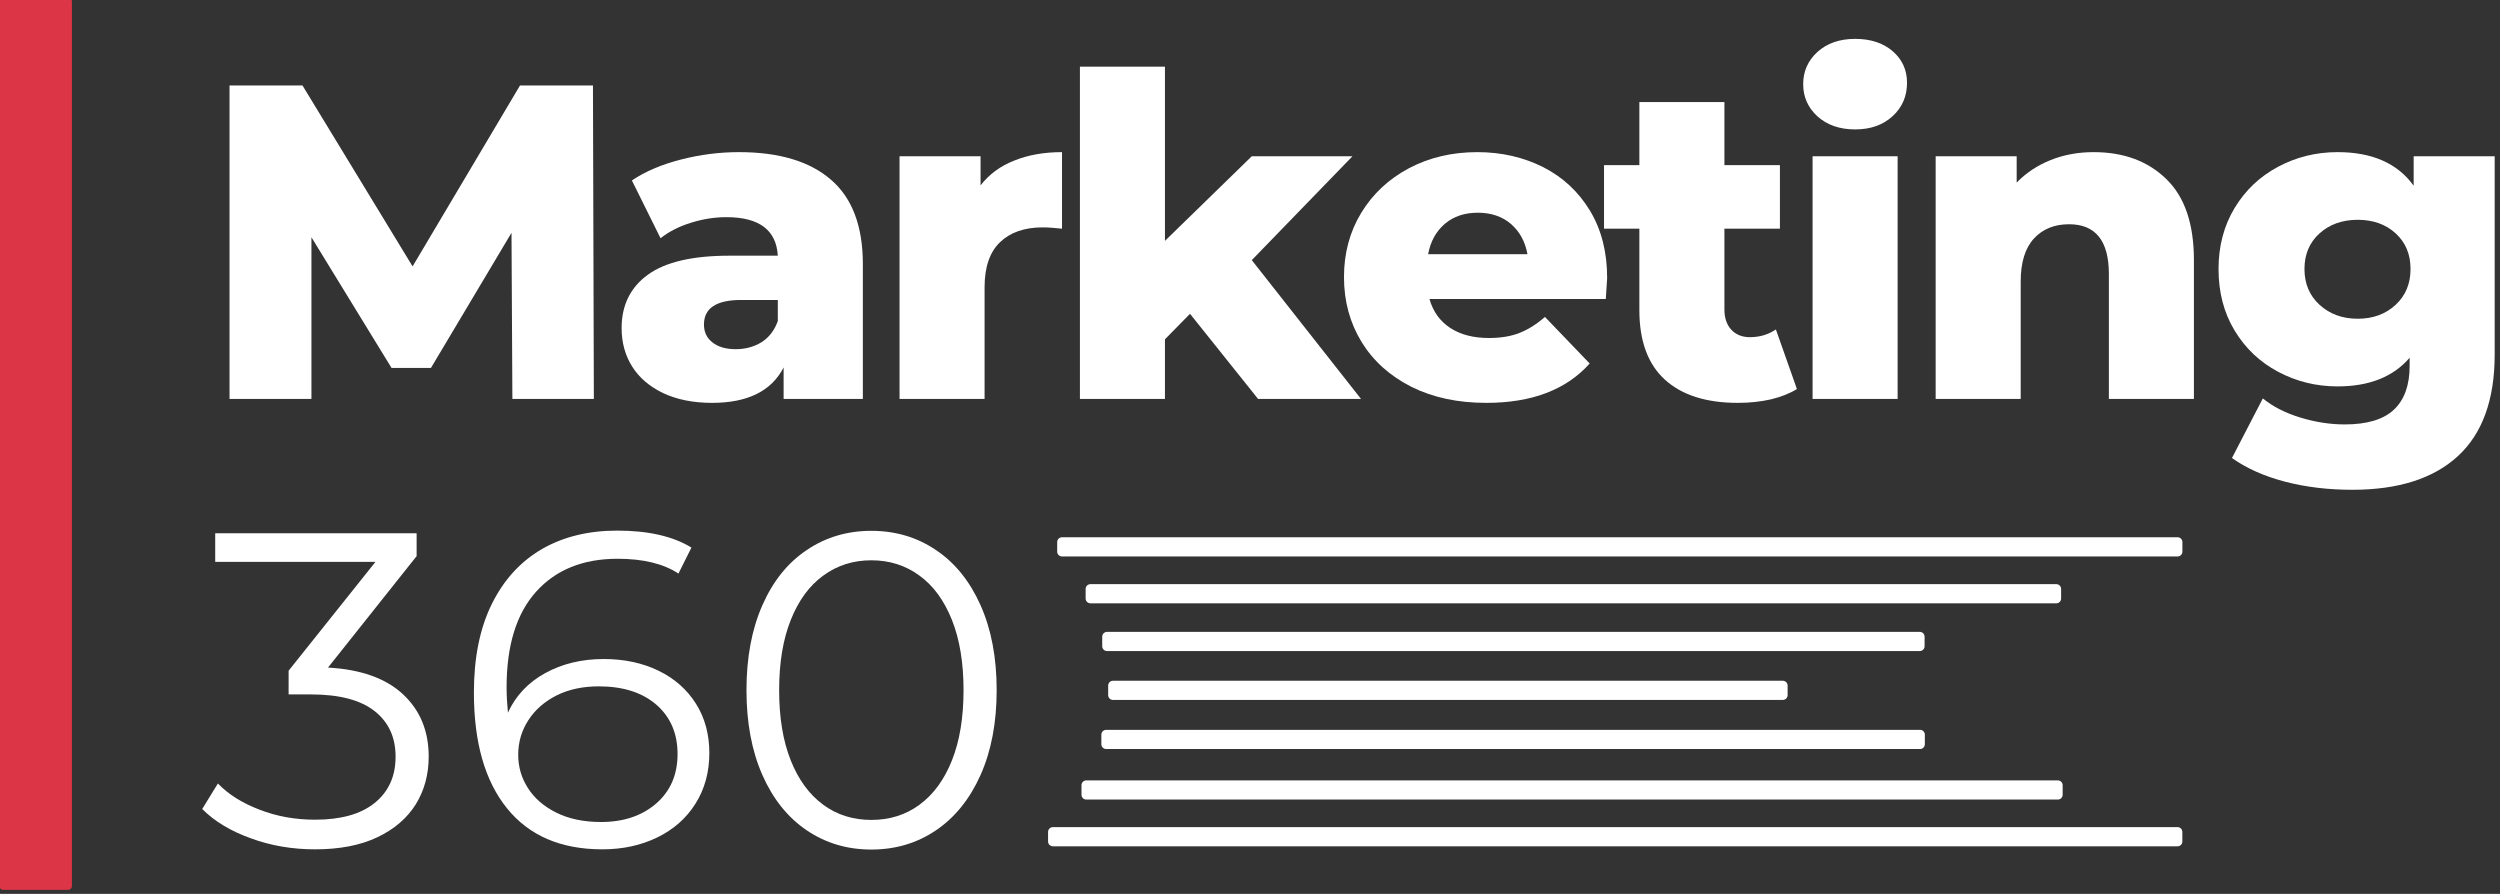 <?xml version="1.0" encoding="UTF-8" standalone="no"?>
<!DOCTYPE svg PUBLIC "-//W3C//DTD SVG 1.1//EN" "http://www.w3.org/Graphics/SVG/1.1/DTD/svg11.dtd">
<svg width="100%" height="100%" viewBox="0 0 358 128" version="1.1" xmlns="http://www.w3.org/2000/svg" xmlns:xlink="http://www.w3.org/1999/xlink" xml:space="preserve" xmlns:serif="http://www.serif.com/" style="fill-rule:evenodd;clip-rule:evenodd;stroke-linejoin:round;stroke-miterlimit:2;">
    <rect x="0" y="0" width="358" height="128" fill="#333333" stroke="none"/>
    <g transform="matrix(1,0,0,1,-69.507,-1840.97)">
        <g transform="matrix(1,0,0,0.576,-20.599,1614.5)">
            <g id="creative-for-artists--blanco-" serif:id="creative for artists (blanco)" transform="matrix(1.045,0,0,1.815,-24.997,-527.46)">
                <g transform="matrix(2.70488e-17,-0.442,0.036,2.22864e-18,105.709,903.009)">
                    <path d="M896.089,135.145C896.089,127.132 895.553,120.627 894.893,120.627L620.838,120.627C620.178,120.627 619.642,127.132 619.642,135.145L619.642,382.557C619.642,390.569 620.178,397.074 620.838,397.074L894.893,397.074C895.553,397.074 896.089,390.569 896.089,382.557L896.089,135.145Z" style="fill:rgb(220,53,69);"/>
                </g>
                <g transform="matrix(2.255,0,0,2.255,-362.14,-3969.16)">
                    <g>
                        <path d="M240.577,2009.33L240.523,1999.24L235.627,2007.45L233.234,2007.45L228.365,1999.51L228.365,2009.33L223.388,2009.33L223.388,1990.29L227.821,1990.29L234.512,2001.28L241.04,1990.29L245.473,1990.29L245.527,2009.33L240.577,2009.33Z" style="fill:white;fill-rule:nonzero;"/>
                        <path d="M254.34,1994.34C256.787,1994.34 258.655,1994.9 259.942,1996.02C261.23,1997.13 261.874,1998.84 261.874,2001.14L261.874,2009.33L257.059,2009.33L257.059,2007.42C256.316,2008.86 254.865,2009.57 252.708,2009.57C251.565,2009.57 250.577,2009.37 249.743,2008.98C248.909,2008.58 248.279,2008.04 247.853,2007.36C247.427,2006.68 247.214,2005.9 247.214,2005.03C247.214,2003.64 247.749,2002.55 248.818,2001.78C249.888,2001.01 251.538,2000.63 253.769,2000.63L256.706,2000.63C256.615,1999.07 255.573,1998.29 253.578,1998.29C252.871,1998.29 252.155,1998.4 251.429,1998.63C250.704,1998.85 250.088,1999.17 249.58,1999.57L247.839,1996.06C248.655,1995.51 249.648,1995.09 250.818,1994.79C251.987,1994.49 253.161,1994.34 254.34,1994.34ZM254.149,2006.31C254.748,2006.31 255.273,2006.16 255.727,2005.88C256.18,2005.59 256.506,2005.16 256.706,2004.6L256.706,2003.32L254.476,2003.32C252.971,2003.32 252.218,2003.82 252.218,2004.81C252.218,2005.27 252.39,2005.63 252.735,2005.9C253.079,2006.17 253.551,2006.31 254.149,2006.31Z" style="fill:white;fill-rule:nonzero;"/>
                        <path d="M269.027,1996.36C269.552,1995.68 270.237,1995.18 271.08,1994.85C271.923,1994.51 272.889,1994.34 273.977,1994.34L273.977,1998.99C273.505,1998.94 273.115,1998.91 272.807,1998.91C271.701,1998.91 270.835,1999.21 270.21,1999.81C269.584,2000.41 269.271,2001.32 269.271,2002.56L269.271,2009.33L264.104,2009.33L264.104,1994.59L269.027,1994.59L269.027,1996.36Z" style="fill:white;fill-rule:nonzero;"/>
                        <path d="M281.755,2004.16L280.232,2005.71L280.232,2009.33L275.065,2009.33L275.065,1989.15L280.232,1989.15L280.232,1999.73L285.509,1994.59L291.628,1994.59L285.509,2000.9L292.145,2009.33L285.89,2009.33L281.755,2004.16Z" style="fill:white;fill-rule:nonzero;"/>
                        <path d="M307.104,2001.99C307.104,2002.02 307.077,2002.45 307.022,2003.26L296.306,2003.26C296.524,2004.03 296.946,2004.61 297.571,2005.02C298.197,2005.43 298.981,2005.63 299.924,2005.63C300.631,2005.63 301.243,2005.53 301.76,2005.33C302.276,2005.13 302.798,2004.81 303.324,2004.35L306.043,2007.18C304.611,2008.78 302.517,2009.57 299.761,2009.57C298.038,2009.57 296.524,2009.25 295.218,2008.6C293.913,2007.94 292.902,2007.04 292.186,2005.88C291.47,2004.71 291.112,2003.4 291.112,2001.93C291.112,2000.48 291.461,1999.18 292.159,1998.03C292.857,1996.88 293.822,1995.98 295.055,1995.32C296.288,1994.67 297.675,1994.34 299.217,1994.34C300.685,1994.34 302.018,1994.65 303.215,1995.25C304.411,1995.86 305.359,1996.74 306.057,1997.89C306.755,1999.04 307.104,2000.41 307.104,2001.99ZM299.244,1998.02C298.446,1998.02 297.78,1998.24 297.245,1998.69C296.71,1999.15 296.37,1999.76 296.225,2000.54L302.263,2000.54C302.118,1999.76 301.778,1999.15 301.243,1998.69C300.708,1998.24 300.042,1998.02 299.244,1998.02Z" style="fill:white;fill-rule:nonzero;"/>
                        <path d="M318.636,2008.73C318.201,2009 317.671,2009.21 317.045,2009.36C316.419,2009.5 315.753,2009.57 315.046,2009.57C313.124,2009.57 311.646,2009.1 310.613,2008.16C309.579,2007.22 309.062,2005.81 309.062,2003.94L309.062,1998.99L306.914,1998.99L306.914,1995.13L309.062,1995.13L309.062,1991.3L314.23,1991.3L314.23,1995.13L317.603,1995.13L317.603,1998.99L314.23,1998.99L314.23,2003.89C314.23,2004.41 314.37,2004.83 314.652,2005.13C314.933,2005.43 315.309,2005.58 315.78,2005.58C316.379,2005.58 316.904,2005.42 317.358,2005.11L318.636,2008.73Z" style="fill:white;fill-rule:nonzero;"/>
                        <path d="M319.588,1994.59L324.756,1994.59L324.756,2009.33L319.588,2009.33L319.588,1994.59ZM322.172,1992.96C321.229,1992.96 320.467,1992.69 319.887,1992.17C319.307,1991.64 319.017,1990.99 319.017,1990.21C319.017,1989.43 319.307,1988.78 319.887,1988.25C320.467,1987.73 321.229,1987.46 322.172,1987.46C323.115,1987.46 323.876,1987.71 324.456,1988.21C325.037,1988.71 325.327,1989.35 325.327,1990.13C325.327,1990.94 325.037,1991.62 324.456,1992.15C323.876,1992.69 323.115,1992.96 322.172,1992.96Z" style="fill:white;fill-rule:nonzero;"/>
                        <path d="M336.668,1994.34C338.5,1994.34 339.973,1994.89 341.088,1995.98C342.203,1997.06 342.761,1998.7 342.761,2000.9L342.761,2009.33L337.593,2009.33L337.593,2001.74C337.593,1999.73 336.786,1998.72 335.173,1998.72C334.284,1998.72 333.572,1999.01 333.037,1999.59C332.503,2000.17 332.235,2001.04 332.235,2002.2L332.235,2009.33L327.067,2009.33L327.067,1994.59L331.99,1994.59L331.99,1996.19C332.571,1995.59 333.26,1995.14 334.057,1994.82C334.855,1994.5 335.726,1994.34 336.668,1994.34Z" style="fill:white;fill-rule:nonzero;"/>
                        <path d="M361.038,1994.59L361.038,2006.64C361.038,2009.37 360.295,2011.43 358.808,2012.8C357.321,2014.17 355.181,2014.85 352.389,2014.85C350.938,2014.85 349.578,2014.69 348.309,2014.36C347.04,2014.03 345.961,2013.55 345.073,2012.92L346.949,2009.3C347.548,2009.79 348.305,2010.18 349.22,2010.46C350.136,2010.74 351.038,2010.88 351.927,2010.88C353.286,2010.88 354.284,2010.58 354.918,2009.98C355.553,2009.38 355.87,2008.5 355.87,2007.32L355.87,2006.83C354.873,2007.99 353.413,2008.57 351.491,2008.57C350.186,2008.57 348.98,2008.27 347.874,2007.68C346.768,2007.09 345.889,2006.26 345.236,2005.18C344.583,2004.1 344.257,2002.86 344.257,2001.44C344.257,2000.05 344.583,1998.81 345.236,1997.73C345.889,1996.65 346.768,1995.82 347.874,1995.23C348.98,1994.64 350.186,1994.34 351.491,1994.34C353.595,1994.34 355.136,1995.02 356.115,1996.38L356.115,1994.59L361.038,1994.59ZM352.715,2004.46C353.64,2004.46 354.406,2004.18 355.014,2003.62C355.621,2003.06 355.925,2002.33 355.925,2001.44C355.925,2000.55 355.626,1999.83 355.027,1999.28C354.429,1998.73 353.658,1998.45 352.715,1998.45C351.772,1998.45 350.997,1998.73 350.39,1999.28C349.782,1999.83 349.479,2000.55 349.479,2001.44C349.479,2002.33 349.787,2003.06 350.403,2003.62C351.02,2004.18 351.791,2004.46 352.715,2004.46Z" style="fill:white;fill-rule:nonzero;"/>
                        <path d="M229.372,2025.65C231.366,2025.76 232.885,2026.3 233.927,2027.27C234.97,2028.24 235.491,2029.5 235.491,2031.06C235.491,2032.15 235.228,2033.11 234.703,2033.96C234.177,2034.8 233.397,2035.47 232.364,2035.96C231.33,2036.45 230.07,2036.69 228.583,2036.69C227.205,2036.69 225.904,2036.47 224.68,2036.02C223.456,2035.58 222.473,2034.99 221.729,2034.24L222.681,2032.69C223.316,2033.35 224.159,2033.88 225.21,2034.28C226.262,2034.69 227.386,2034.89 228.583,2034.89C230.142,2034.89 231.348,2034.56 232.2,2033.88C233.053,2033.19 233.479,2032.26 233.479,2031.06C233.479,2029.88 233.053,2028.96 232.2,2028.29C231.348,2027.62 230.061,2027.28 228.338,2027.28L226.978,2027.28L226.978,2025.84L232.255,2019.23L222.518,2019.23L222.518,2017.49L234.757,2017.49L234.757,2018.88L229.372,2025.65Z" style="fill:white;fill-rule:nonzero;"/>
                        <path d="M246.126,2025.13C247.377,2025.13 248.488,2025.37 249.458,2025.84C250.428,2026.31 251.185,2026.98 251.729,2027.84C252.273,2028.7 252.545,2029.7 252.545,2030.84C252.545,2032 252.264,2033.03 251.701,2033.92C251.139,2034.81 250.364,2035.49 249.376,2035.97C248.388,2036.45 247.277,2036.69 246.044,2036.69C243.524,2036.69 241.593,2035.86 240.251,2034.2C238.909,2032.54 238.238,2030.2 238.238,2027.17C238.238,2025.05 238.601,2023.25 239.326,2021.79C240.052,2020.32 241.067,2019.21 242.372,2018.45C243.678,2017.7 245.201,2017.33 246.942,2017.33C248.828,2017.33 250.332,2017.67 251.457,2018.36L250.668,2019.94C249.761,2019.34 248.528,2019.04 246.969,2019.04C244.866,2019.04 243.216,2019.71 242.019,2021.04C240.822,2022.37 240.224,2024.31 240.224,2026.85C240.224,2027.3 240.251,2027.82 240.305,2028.39C240.777,2027.36 241.529,2026.56 242.563,2025.99C243.596,2025.42 244.784,2025.13 246.126,2025.13ZM245.963,2035.03C247.341,2035.03 248.46,2034.65 249.322,2033.9C250.183,2033.15 250.614,2032.15 250.614,2030.9C250.614,2029.65 250.183,2028.65 249.322,2027.9C248.46,2027.16 247.295,2026.79 245.827,2026.79C244.866,2026.79 244.018,2026.97 243.284,2027.33C242.549,2027.7 241.974,2028.19 241.557,2028.83C241.139,2029.47 240.931,2030.17 240.931,2030.95C240.931,2031.68 241.126,2032.35 241.516,2032.96C241.906,2033.58 242.481,2034.08 243.243,2034.46C244.004,2034.84 244.911,2035.03 245.963,2035.03Z" style="fill:white;fill-rule:nonzero;"/>
                        <g transform="matrix(1,0,0,1,0,0.013)">
                            <path d="M262.39,2036.69C260.922,2036.69 259.612,2036.3 258.46,2035.52C257.309,2034.74 256.411,2033.62 255.768,2032.16C255.124,2030.7 254.802,2028.98 254.802,2027.01C254.802,2025.03 255.124,2023.31 255.768,2021.85C256.411,2020.39 257.309,2019.27 258.46,2018.5C259.612,2017.72 260.922,2017.33 262.39,2017.33C263.859,2017.33 265.169,2017.72 266.32,2018.5C267.472,2019.27 268.374,2020.39 269.027,2021.85C269.679,2023.31 270.006,2025.03 270.006,2027.01C270.006,2028.98 269.679,2030.7 269.027,2032.16C268.374,2033.62 267.472,2034.74 266.32,2035.52C265.169,2036.3 263.859,2036.69 262.39,2036.69ZM262.39,2034.89C263.496,2034.89 264.471,2034.59 265.314,2033.97C266.157,2033.35 266.815,2032.46 267.286,2031.28C267.757,2030.1 267.993,2028.68 267.993,2027.01C267.993,2025.34 267.757,2023.92 267.286,2022.74C266.815,2021.56 266.157,2020.66 265.314,2020.05C264.471,2019.43 263.496,2019.12 262.39,2019.12C261.284,2019.12 260.31,2019.43 259.467,2020.05C258.623,2020.66 257.966,2021.56 257.495,2022.74C257.023,2023.92 256.787,2025.34 256.787,2027.01C256.787,2028.68 257.023,2030.1 257.495,2031.28C257.966,2032.46 258.623,2033.35 259.467,2033.97C260.31,2034.59 261.284,2034.89 262.39,2034.89Z" style="fill:white;fill-rule:nonzero;"/>
                        </g>
                    </g>
                    <g transform="matrix(0.458,0,0,0.244,-56.309,1888.42)">
                        <g transform="matrix(0.992,0,0,1.737,27.14,-2905.01)">
                            <path d="M849.46,1978.23C849.46,1977.85 849.172,1977.54 848.818,1977.54L699.602,1977.54C699.248,1977.54 698.96,1977.85 698.96,1978.23L698.96,1979.6C698.96,1979.98 699.248,1980.29 699.602,1980.29L848.818,1980.29C849.172,1980.29 849.46,1979.98 849.46,1979.6L849.46,1978.23Z" style="fill:white;"/>
                        </g>
                        <g transform="matrix(1,0,0,1.737,20.338,-2832.85)">
                            <path d="M849.46,1978.23C849.46,1977.85 849.174,1977.54 848.823,1977.54L699.597,1977.54C699.246,1977.54 698.96,1977.85 698.96,1978.23L698.96,1979.6C698.96,1979.98 699.246,1980.29 699.597,1980.29L848.823,1980.29C849.174,1980.29 849.46,1979.98 849.46,1979.6L849.46,1978.23Z" style="fill:white;"/>
                        </g>
                        <g transform="matrix(0.86,0,0,1.737,123.177,-2893.34)">
                            <path d="M849.46,1978.23C849.46,1977.85 849.128,1977.54 848.719,1977.54L699.701,1977.54C699.292,1977.54 698.96,1977.85 698.96,1978.23L698.96,1979.6C698.96,1979.98 699.292,1980.29 699.701,1980.29L848.719,1980.29C849.128,1980.29 849.46,1979.98 849.46,1979.6L849.46,1978.23Z" style="fill:white;"/>
                        </g>
                        <g transform="matrix(0.865,0,0,1.737,119.133,-2844.49)">
                            <path d="M849.46,1978.23C849.46,1977.85 849.13,1977.54 848.723,1977.54L699.697,1977.54C699.29,1977.54 698.96,1977.85 698.96,1978.23L698.96,1979.6C698.96,1979.98 699.29,1980.29 699.697,1980.29L848.723,1980.29C849.13,1980.29 849.46,1979.98 849.46,1979.6L849.46,1978.23Z" style="fill:white;"/>
                        </g>
                        <g transform="matrix(0.725,0,0,1.737,219.738,-2881.46)">
                            <path d="M849.46,1978.23C849.46,1977.85 849.066,1977.54 848.581,1977.54L699.839,1977.54C699.354,1977.54 698.96,1977.85 698.96,1978.23L698.96,1979.6C698.96,1979.98 699.354,1980.29 699.839,1980.29L848.581,1980.29C849.066,1980.29 849.46,1979.98 849.46,1979.6L849.46,1978.23Z" style="fill:white;"/>
                        </g>
                        <g transform="matrix(0.726,0,0,1.737,218.923,-2857.07)">
                            <path d="M849.46,1978.23C849.46,1977.85 849.067,1977.54 848.582,1977.54L699.838,1977.54C699.353,1977.54 698.96,1977.85 698.96,1978.23L698.96,1979.6C698.96,1979.98 699.353,1980.29 699.838,1980.29L848.582,1980.29C849.067,1980.29 849.46,1979.98 849.46,1979.6L849.46,1978.23Z" style="fill:white;"/>
                        </g>
                        <g transform="matrix(0.599,0,0,1.737,308.596,-2869.29)">
                            <path d="M849.46,1978.23C849.46,1977.85 848.983,1977.54 848.397,1977.54L700.023,1977.54C699.437,1977.54 698.96,1977.85 698.96,1978.23L698.96,1979.6C698.96,1979.98 699.437,1980.29 700.023,1980.29L848.397,1980.29C848.983,1980.29 849.46,1979.98 849.46,1979.6L849.46,1978.23Z" style="fill:white;"/>
                        </g>
                    </g>
                </g>
            </g>
        </g>
    </g>
</svg>

